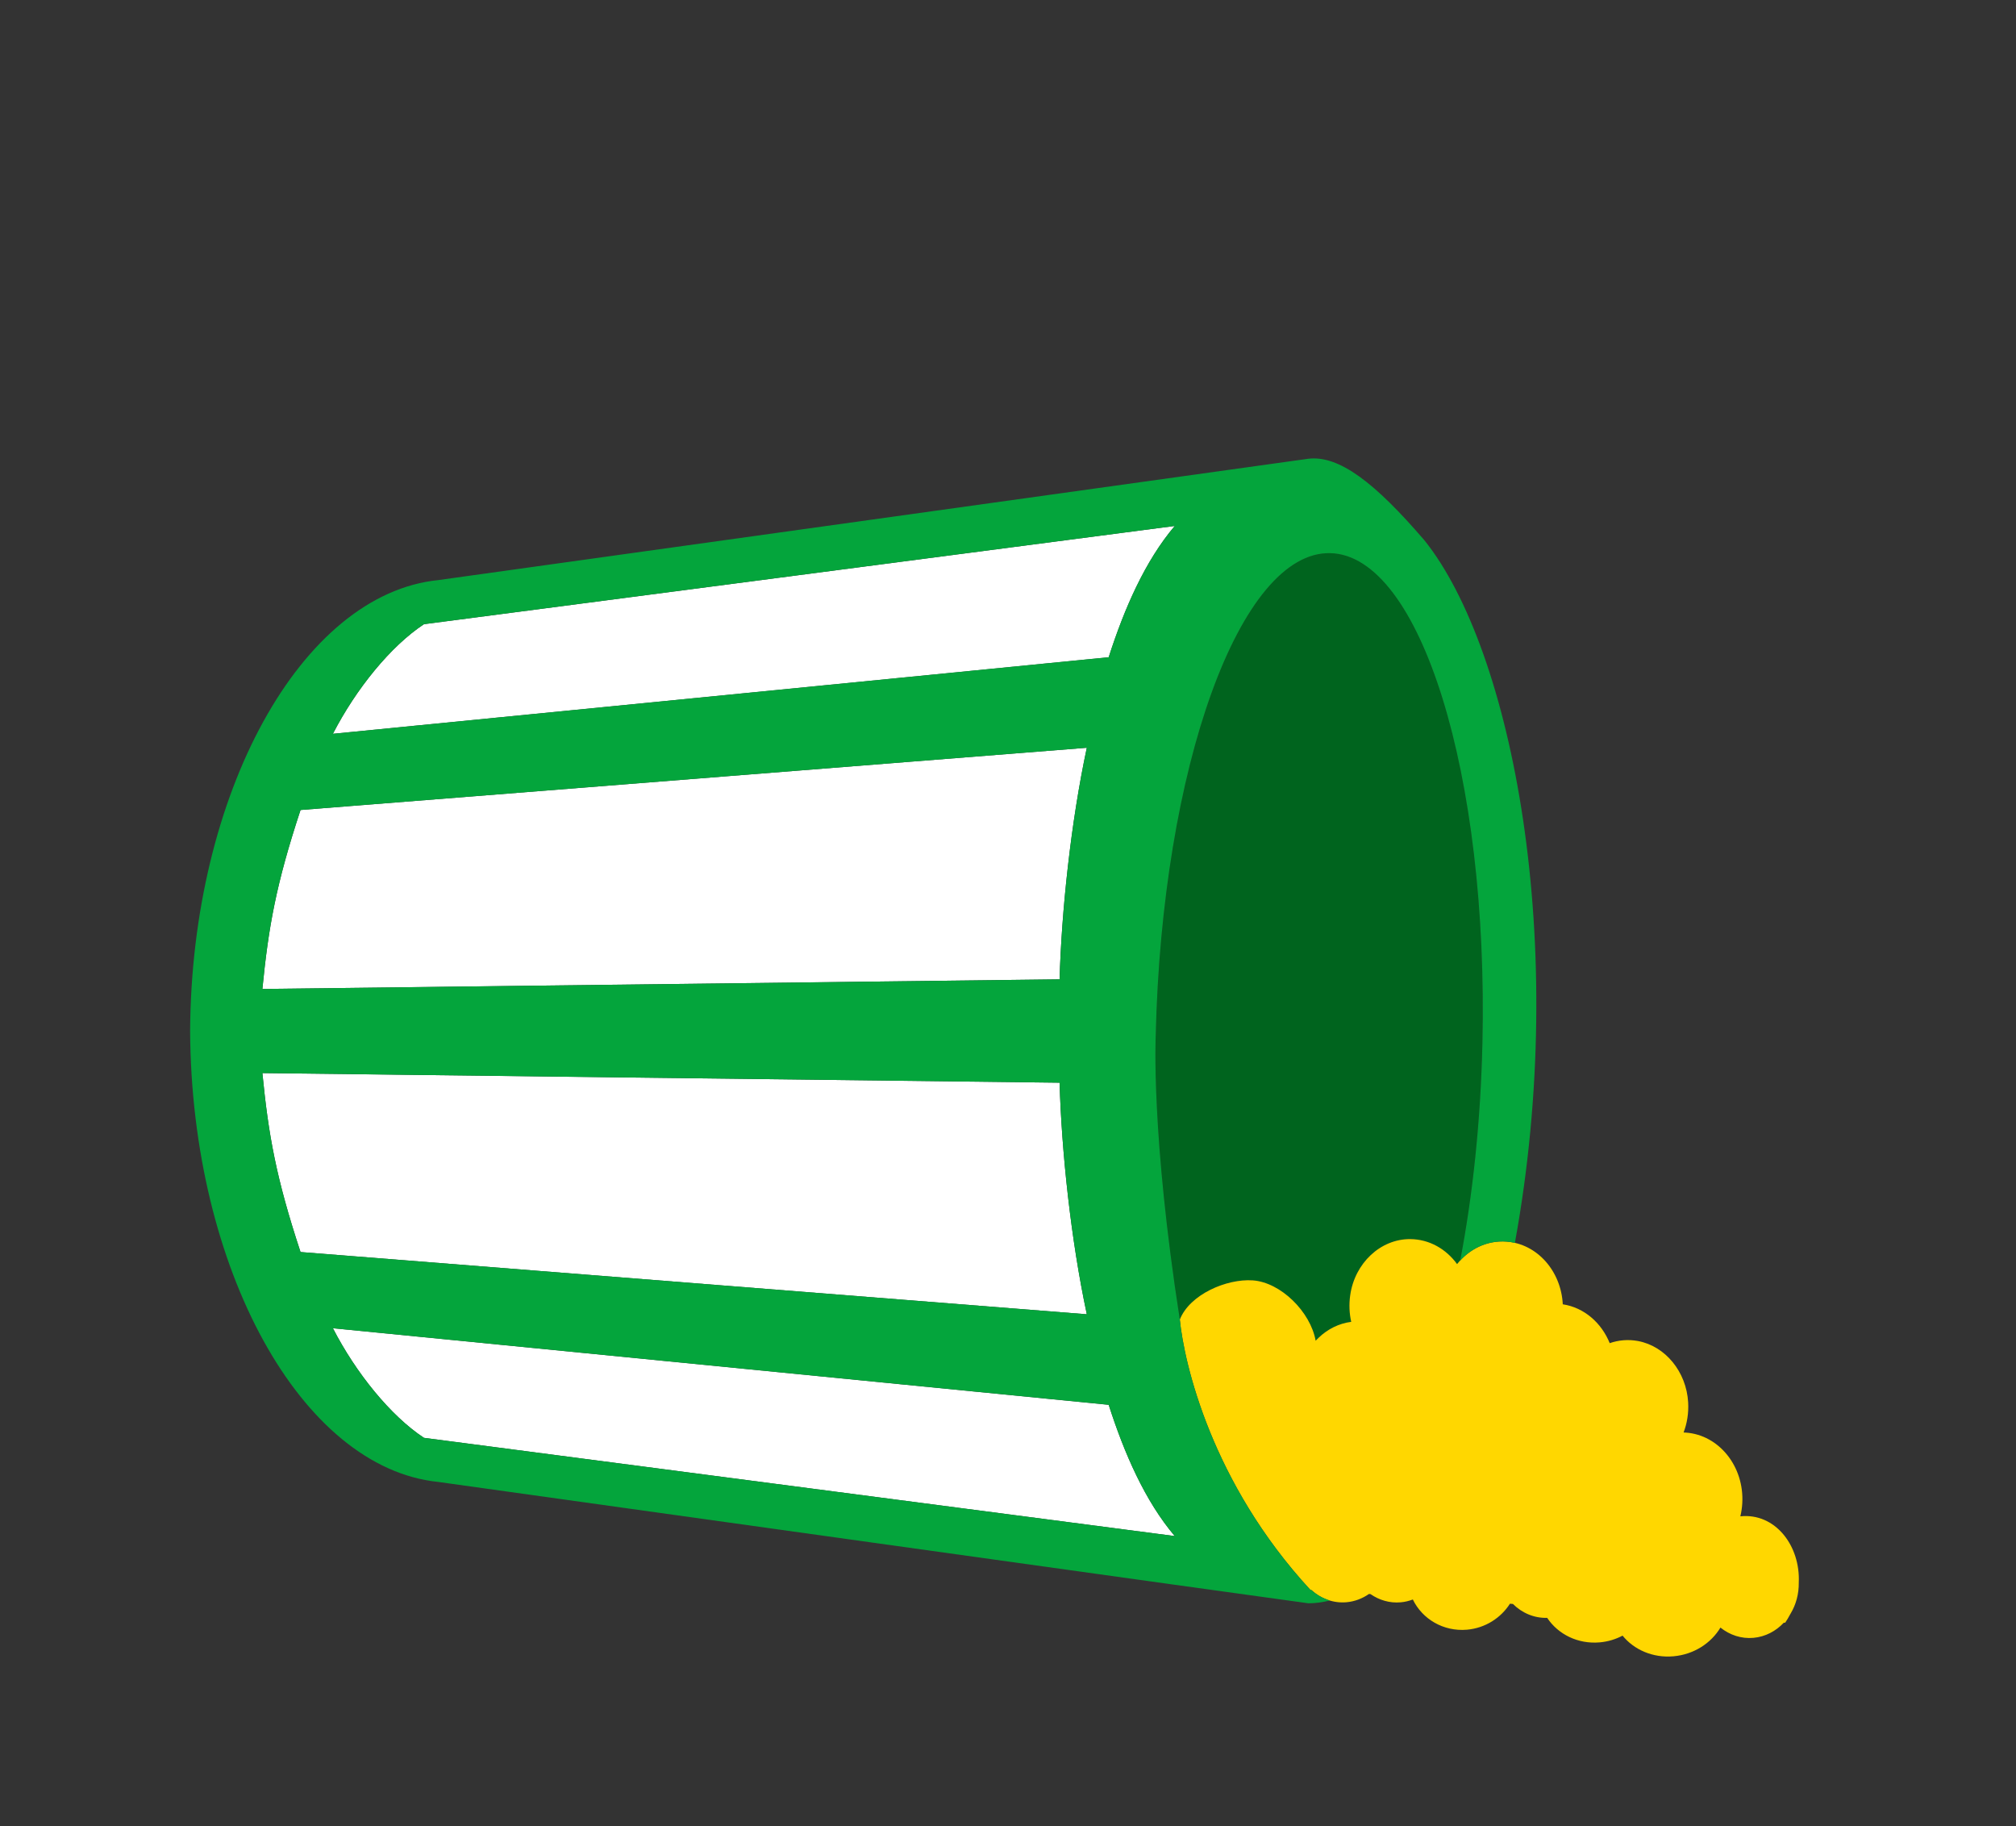 <svg width="53" height="48" viewBox="0 0 53 48" fill="none" xmlns="http://www.w3.org/2000/svg">
<rect x="0" y="0" width="53" height="48" fill="#333333" stroke="none"/>
<path d="M11.146 16.407L30.884 13.825C30.103 14.746 29.558 15.995 29.147 17.276L8.752 19.288C9.358 18.111 10.268 16.986 11.146 16.407Z" fill="white"/>
<path d="M28.572 19.655L7.901 21.291C7.257 23.24 7.057 24.373 6.898 25.995L27.856 25.742C27.908 23.95 28.15 21.631 28.572 19.655Z" fill="white"/>
<path d="M6.898 28.206L27.856 28.459C27.908 30.251 28.15 32.57 28.572 34.546L7.901 32.91C7.257 30.961 7.057 29.828 6.898 28.206Z" fill="white"/>
<path d="M11.146 37.794C10.268 37.215 9.358 36.09 8.752 34.913L29.147 36.926C29.558 38.206 30.103 39.456 30.884 40.376L11.146 37.794Z" fill="white"/>
<path d="M31.017 34.686C31.288 34.015 32.246 33.607 32.934 33.655C33.67 33.706 34.452 34.48 34.588 35.241C34.614 35.213 34.64 35.187 34.667 35.161C34.903 34.936 35.199 34.786 35.523 34.744C35.474 34.525 35.462 34.29 35.496 34.048C35.615 33.2 36.296 32.563 37.075 32.57C37.577 32.574 38.019 32.831 38.306 33.227C38.331 33.195 38.36 33.165 38.388 33.135C38.716 31.422 38.924 29.486 38.972 27.431C39.135 20.366 37.344 14.595 34.972 14.54C32.6 14.486 30.546 20.168 30.383 27.233C30.383 27.233 30.257 29.809 31.017 34.686Z" fill="#00641E"/>
<path d="M47.076 42.411C47.216 42.177 47.294 41.896 47.289 41.598C47.334 40.634 46.673 39.761 45.753 39.857C45.78 39.747 45.797 39.632 45.804 39.514C45.859 38.549 45.194 37.717 44.318 37.656C44.299 37.654 44.28 37.654 44.261 37.653C44.352 37.414 44.397 37.146 44.381 36.863C44.336 36.059 43.782 35.383 43.062 35.249C42.802 35.201 42.55 35.225 42.319 35.305C42.101 34.767 41.643 34.368 41.085 34.284C41.041 33.41 40.411 32.691 39.599 32.635C39.089 32.6 38.62 32.834 38.306 33.227C38.019 32.831 37.578 32.574 37.075 32.57C36.296 32.564 35.615 33.2 35.496 34.049C35.462 34.29 35.474 34.525 35.523 34.745C35.199 34.786 34.903 34.936 34.667 35.162C34.64 35.187 34.614 35.214 34.588 35.241C34.452 34.48 33.67 33.706 32.935 33.655C32.246 33.607 31.275 34.026 31.017 34.686C31.131 35.837 31.85 38.976 34.451 41.792L34.474 41.794C34.725 42.021 35.052 42.146 35.401 42.115C35.618 42.095 35.817 42.018 35.989 41.898L36.03 41.901C36.259 42.06 36.534 42.143 36.825 42.117C36.936 42.108 37.042 42.081 37.143 42.043C37.392 42.558 37.947 42.891 38.568 42.837C39.048 42.794 39.456 42.529 39.696 42.154L39.774 42.16C40.013 42.398 40.332 42.536 40.675 42.526C40.96 42.956 41.481 43.221 42.057 43.17C42.274 43.151 42.477 43.088 42.657 42.993C42.958 43.364 43.453 43.584 43.995 43.536C44.531 43.489 44.984 43.192 45.23 42.781C45.472 42.975 45.776 43.08 46.098 43.051C46.41 43.023 46.688 42.875 46.897 42.652L46.931 42.654C46.979 42.585 47.019 42.515 47.057 42.444C47.058 42.443 47.059 42.441 47.059 42.44C47.065 42.43 47.071 42.421 47.076 42.411Z" fill="#FFD700"/>
<path fill-rule="evenodd" clip-rule="evenodd" d="M34.398 12.058C35.203 11.965 36.141 12.68 37.449 14.204C39.756 17.079 41.266 24.782 39.826 32.67C39.752 32.653 39.676 32.64 39.599 32.635C39.178 32.605 38.725 32.762 38.388 33.135C38.716 31.422 38.925 29.486 38.972 27.431C39.135 20.367 37.344 14.595 34.972 14.54C32.6 14.486 30.546 20.168 30.383 27.233C30.383 27.233 30.257 29.809 31.017 34.686C31.131 35.837 31.85 38.976 34.451 41.792L34.474 41.793C34.615 41.921 34.781 42.015 34.961 42.069C34.776 42.116 34.589 42.142 34.398 42.143C34.291 42.136 11.522 38.953 11.522 38.953C7.916 38.585 5.033 33.344 4.998 27.1C5.033 20.857 7.916 15.615 11.522 15.248C11.522 15.248 34.248 12.077 34.398 12.058ZM29.147 17.275L8.752 19.288C9.358 18.111 10.268 16.986 11.146 16.407L30.884 13.825C30.103 14.745 29.558 15.995 29.147 17.275ZM30.884 40.376L11.146 37.794C10.268 37.215 9.358 36.09 8.752 34.913L29.147 36.925C29.558 38.206 30.103 39.455 30.884 40.376ZM6.898 28.206C7.057 29.828 7.257 30.961 7.901 32.91L28.572 34.546C28.15 32.57 27.908 30.25 27.856 28.459L6.898 28.206ZM7.901 21.291L28.572 19.655C28.15 21.631 27.908 23.95 27.856 25.742L6.898 25.995C7.057 24.373 7.257 23.24 7.901 21.291Z" fill="#04A53C"/>
</svg>
